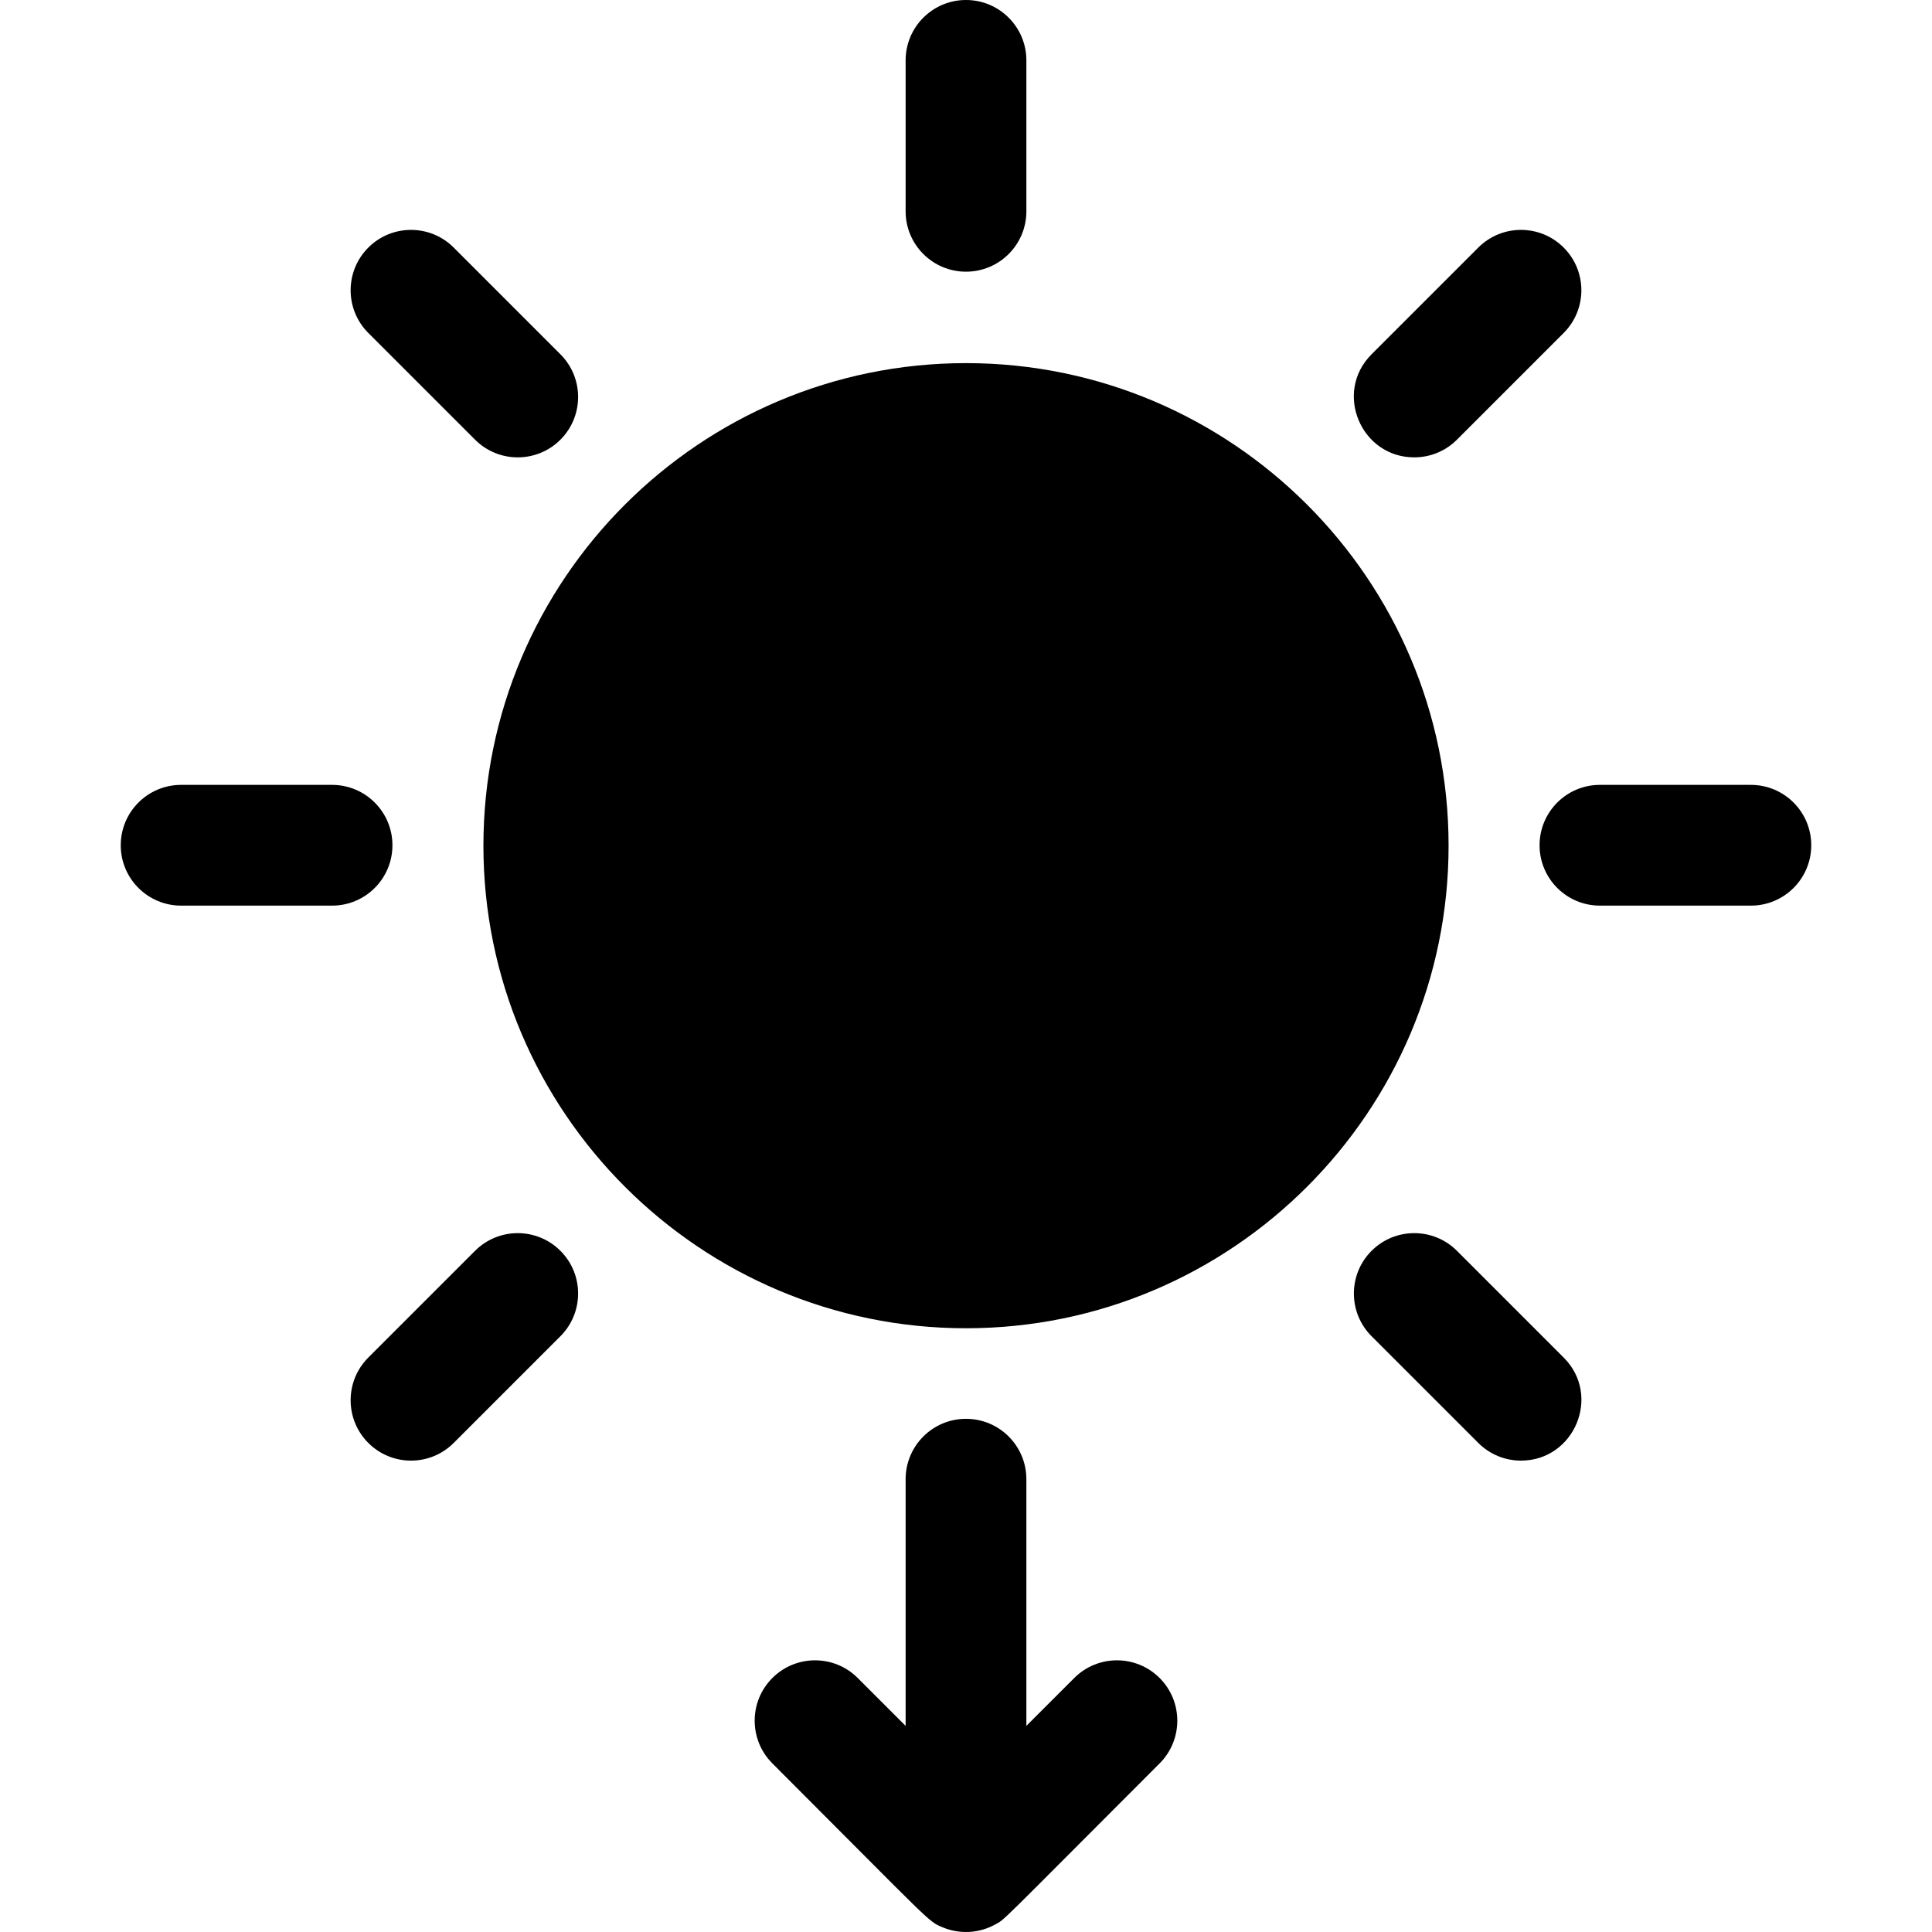 <svg id="Layer_1" enable-background="new 0 0 511.998 511.998" height="512" viewBox="0 0 511.998 511.998" width="512" xmlns="http://www.w3.org/2000/svg"><g><path d="m255.999 96.23c-70.52 0-127.89 57.37-127.89 127.88 0 70.52 57.37 127.89 127.89 127.89s127.89-57.37 127.89-127.89c0-70.51-57.37-127.88-127.89-127.88z"/><path d="m255.999 72c8.837 0 16-7.164 16-16v-40c0-8.836-7.163-16-16-16-8.836 0-16 7.164-16 16v40c0 8.836 7.163 16 16 16z"/><path d="m463.999 208h-40c-8.837 0-16 7.164-16 16s7.163 16 16 16h40c8.837 0 16-7.164 16-16s-7.163-16-16-16z"/><path d="m103.999 224c0-8.836-7.164-16-16-16h-40c-8.836 0-16 7.164-16 16s7.164 16 16 16h40c8.836 0 16-7.164 16-16z"/><path d="m386.106 331.48c-6.248-6.248-16.379-6.248-22.627 0-6.249 6.249-6.249 16.379 0 22.628l28.284 28.284c3.124 3.124 7.219 4.686 11.313 4.686 14.127 0 21.422-17.206 11.313-27.314z"/><path d="m125.891 116.52c6.249 6.248 16.379 6.248 22.628 0 6.248-6.249 6.248-16.379 0-22.628l-28.284-28.284c-6.249-6.248-16.379-6.248-22.628 0-6.248 6.249-6.248 16.379 0 22.628z"/><path d="m374.793 121.206c4.095 0 8.189-1.562 11.313-4.686l28.284-28.284c6.249-6.249 6.249-16.379 0-22.628-6.248-6.248-16.379-6.248-22.627 0l-28.284 28.284c-10.109 10.109-2.812 27.314 11.314 27.314z"/><path d="m125.891 331.48-28.284 28.284c-6.248 6.249-6.248 16.379 0 22.628 6.249 6.248 16.379 6.248 22.628 0l28.284-28.284c6.248-6.249 6.248-16.379 0-22.628-6.249-6.248-16.379-6.248-22.628 0z"/><path d="m284.685 444.687-12.687 12.686v-65.373c0-8.836-7.163-16-16-16-8.836 0-16 7.164-16 16v65.373l-12.687-12.686c-6.248-6.249-16.379-6.249-22.627 0-6.249 6.248-6.249 16.379 0 22.627 42.997 42.997 41.136 41.789 45.191 43.468 4.419 1.83 9.438 1.587 13.663-.67 2.976-1.595.207.769 43.773-42.797 6.249-6.248 6.249-16.379 0-22.627-6.247-6.25-16.378-6.25-22.626-.001z"/></g></svg>